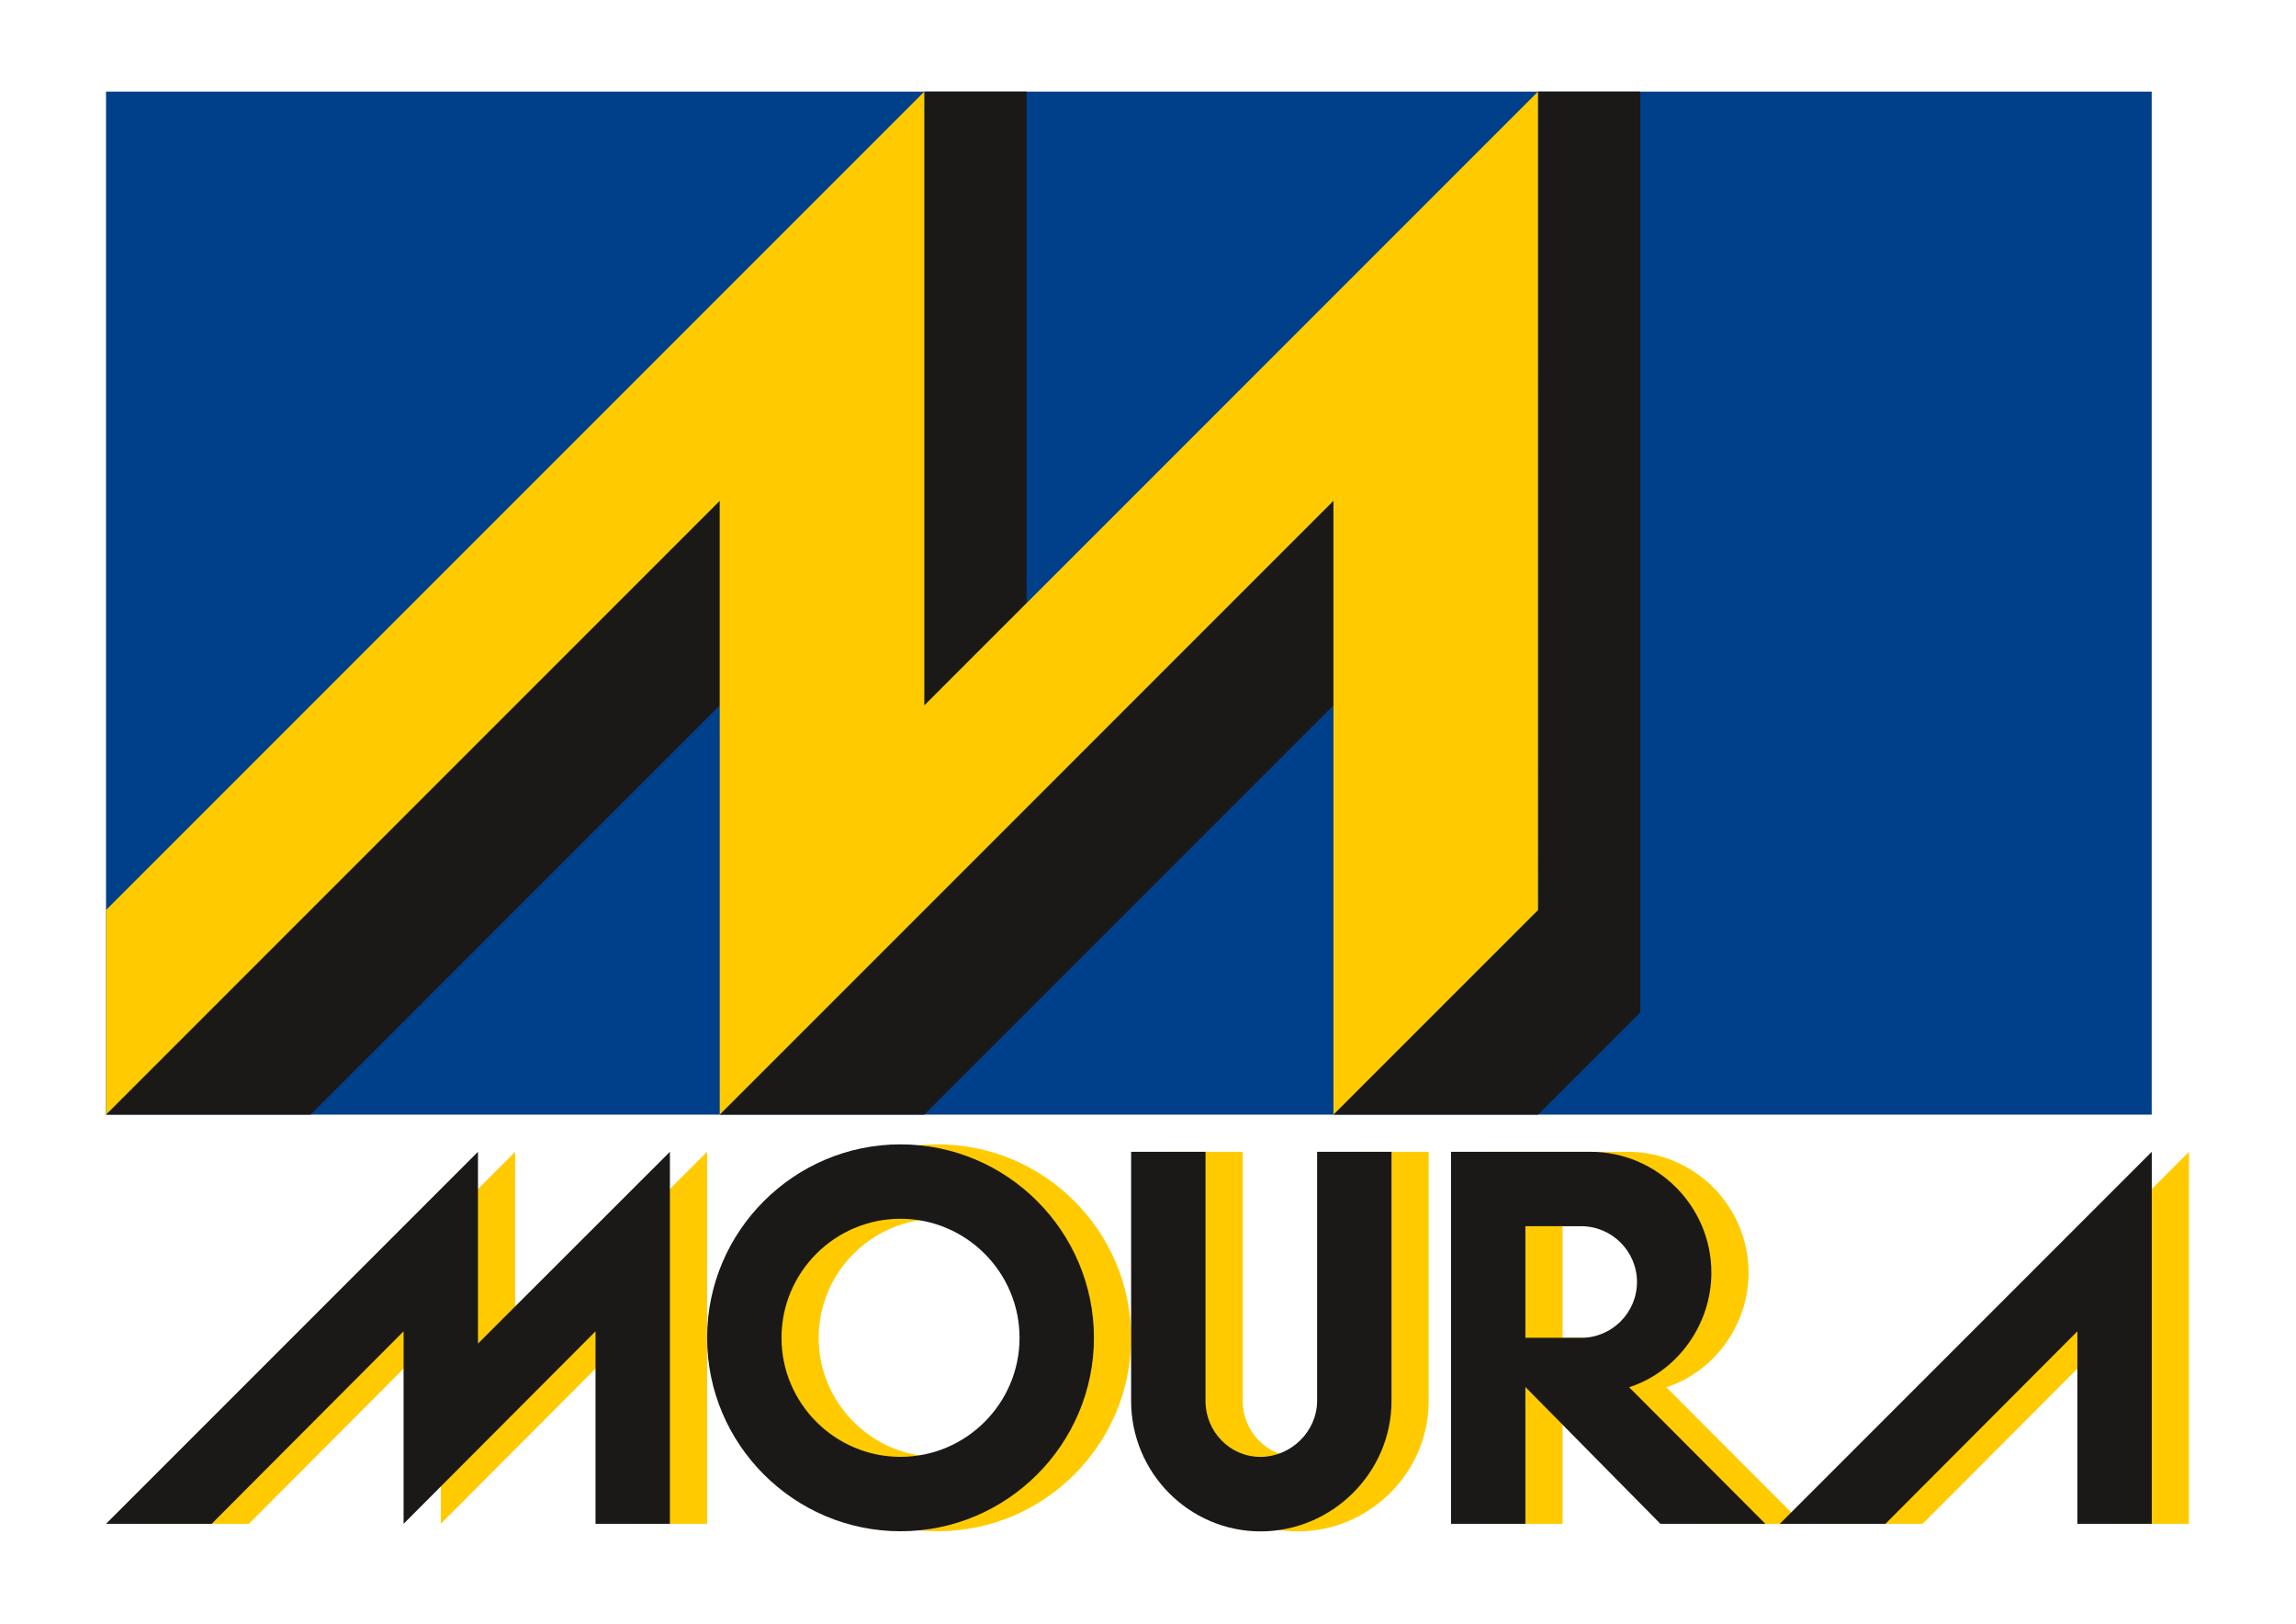 <?xml version="1.0" encoding="UTF-8" standalone="no"?>
<svg
   xmlns:dc="http://purl.org/dc/elements/1.1/"
   xmlns:cc="http://creativecommons.org/ns#"
   xmlns:rdf="http://www.w3.org/1999/02/22-rdf-syntax-ns#"
   xmlns:svg="http://www.w3.org/2000/svg"
   xmlns="http://www.w3.org/2000/svg"
   xmlns:sodipodi="http://sodipodi.sourceforge.net/DTD/sodipodi-0.dtd"
   xmlns:inkscape="http://www.inkscape.org/namespaces/inkscape"
   viewBox="0 0 841.89 595.276"
   id="svg35"
   height="595.276"
   width="841.89"
   version="1.1"
   sodipodi:docname="moura.svg"
   inkscape:version="0.92.2 (5c3e80d, 2017-08-06)">
  <sodipodi:namedview
     pagecolor="#ffffff"
     bordercolor="#666666"
     borderopacity="1"
     objecttolerance="10"
     gridtolerance="10"
     guidetolerance="10"
     inkscape:pageopacity="0"
     inkscape:pageshadow="2"
     inkscape:window-width="1366"
     inkscape:window-height="704"
     id="namedview22"
     showgrid="false"
     inkscape:zoom="0.30764122"
     inkscape:cx="69.886603"
     inkscape:cy="297.63779"
     inkscape:window-x="0"
     inkscape:window-y="339"
     inkscape:window-maximized="1"
     inkscape:current-layer="svg35" />
  <defs
     id="defs39" />
  <g
     id="Layer1000"
     transform="matrix(1.684,0,0,1.684,-288.111,-203.715)">
    <path
       id="path2"
       style="fill:#003f8a;fill-rule:evenodd"
       d="m 194.173,140.914 h 445.428 v 222.714 H 194.173 Z"
       inkscape:connector-curvature="0" />
    <path
       id="path4"
       style="fill:#1b1918;fill-rule:evenodd"
       d="m 505.972,363.628 22.271,-22.271 V 140.915 h -22.271 l 0.081,178.224 -44.624,44.489 z"
       inkscape:connector-curvature="0" />
    <path
       id="path6"
       style="fill:#1b1918;fill-rule:evenodd"
       d="m 372.344,363.628 89.085,-89.085 V 230 L 327.801,363.628 Z"
       inkscape:connector-curvature="0" />
    <path
       id="path8"
       style="fill:#1b1918;fill-rule:evenodd"
       d="m 238.716,363.628 89.086,-89.085 V 230 L 194.173,363.628 Z"
       inkscape:connector-curvature="0" />
    <path
       id="path10"
       style="fill:#1b1918;fill-rule:evenodd"
       d="m 394.615,252.271 -22.271,22.272 V 140.914 h 22.271 z"
       inkscape:connector-curvature="0" />
    <path
       id="path12"
       style="fill:#ffcb00;fill-rule:evenodd"
       d="M 194.173,319.085 372.344,140.914 V 274.542 L 505.972,140.914 V 319.085 L 461.43,363.628 V 230 L 327.801,363.628 V 230 L 194.173,363.628 Z"
       inkscape:connector-curvature="0" />
    <path
       id="path14"
       style="fill:#ffcb00;fill-rule:evenodd"
       d="m 566.726,452.713 80.99,-80.99 v 80.99 H 631.518 v -41.906 l -41.791,41.906 z"
       inkscape:connector-curvature="0" />
    <path
       id="path16"
       style="fill:#ffcb00;fill-rule:evenodd"
       d="m 482.173,425.987 v -54.263 h -16.198 v 54.263 c -0.041,6.652 -5.69,12.156 -12.341,12.156 -6.652,0 -11.956,-5.505 -11.956,-12.156 v -54.263 h -16.198 v 54.263 c 0,15.603 12.633,28.375 28.195,28.375 15.562,0 28.498,-12.772 28.498,-28.375 z"
       inkscape:connector-curvature="0" />
    <path
       id="path18"
       style="fill:#ffcb00;fill-rule:evenodd"
       d="m 202.272,452.713 80.99,-80.99 v 41.752 l 41.791,-41.752 v 80.99 h -16.198 v -41.906 l -41.791,41.906 v -41.906 l -41.787,41.906 z"
       inkscape:connector-curvature="0" />
    <path
       id="path20"
       style="fill:#ffcb00;fill-rule:evenodd"
       d="m 375.266,386.302 c 14.274,0 25.917,11.642 25.917,25.917 0,14.274 -11.642,25.917 -25.917,25.917 -14.274,0 -25.917,-11.642 -25.917,-25.917 0,-14.274 11.642,-25.917 25.917,-25.917 z m 0,-16.198 c 23.196,0 42.115,18.919 42.115,42.115 0,23.196 -18.919,42.115 -42.115,42.115 -23.196,0 -42.115,-18.919 -42.115,-42.115 0,-23.196 18.919,-42.115 42.115,-42.115 z"
       inkscape:connector-curvature="0" />
    <path
       id="path22"
       style="fill:#ffcb00;fill-rule:evenodd"
       d="m 533.917,422.983 29.663,29.731 h -22.859 l -29.392,-29.778 v 29.778 h -16.198 v -80.99 h 30.371 c 14.498,0 26.322,11.824 26.322,26.322 0,11.207 -7.3,21.489 -17.907,24.938 z m -10.44,-10.764 h -12.149 v -24.297 h 12.149 c 6.691,0 12.148,5.457 12.148,12.149 0,6.691 -5.457,12.149 -12.148,12.149 z"
       inkscape:connector-curvature="0" />
    <path
       id="path24"
       style="fill:#1b1918;fill-rule:evenodd"
       d="m 558.627,452.713 80.99,-80.99 v 80.99 h -16.198 v -41.906 l -41.791,41.906 z"
       inkscape:connector-curvature="0" />
    <path
       id="path26"
       style="fill:#1b1918;fill-rule:evenodd"
       d="m 474.074,425.987 v -54.263 h -16.198 v 54.263 c -0.041,6.652 -5.69,12.156 -12.341,12.156 -6.652,0 -11.956,-5.505 -11.956,-12.156 v -54.263 h -16.198 v 54.263 c 0,15.603 12.633,28.375 28.195,28.375 15.562,0 28.498,-12.772 28.498,-28.375 z"
       inkscape:connector-curvature="0" />
    <path
       id="path28"
       style="fill:#1b1918;fill-rule:evenodd"
       d="m 194.173,452.713 80.99,-80.99 v 41.752 l 41.791,-41.752 v 80.99 h -16.198 v -41.906 l -41.791,41.906 v -41.906 l -41.787,41.906 z"
       inkscape:connector-curvature="0" />
    <path
       id="path30"
       style="fill:#1b1918;fill-rule:evenodd"
       d="m 367.167,386.302 c 14.274,0 25.917,11.642 25.917,25.917 0,14.274 -11.642,25.917 -25.917,25.917 -14.274,0 -25.917,-11.642 -25.917,-25.917 0,-14.274 11.642,-25.917 25.917,-25.917 z m 0,-16.198 c 23.196,0 42.115,18.919 42.115,42.115 0,23.196 -18.919,42.115 -42.115,42.115 -23.196,0 -42.115,-18.919 -42.115,-42.115 0,-23.196 18.919,-42.115 42.115,-42.115 z"
       inkscape:connector-curvature="0" />
    <path
       id="path32"
       style="fill:#1b1918;fill-rule:evenodd"
       d="m 525.818,422.983 29.663,29.731 h -22.859 l -29.392,-29.778 v 29.778 h -16.198 v -80.99 h 30.371 c 14.498,0 26.322,11.824 26.322,26.322 0,11.207 -7.3,21.489 -17.907,24.938 z m -10.44,-10.764 h -12.149 v -24.297 h 12.149 c 6.691,0 12.148,5.457 12.148,12.149 0,6.691 -5.457,12.149 -12.148,12.149 z"
       inkscape:connector-curvature="0" />
  </g>
</svg>

